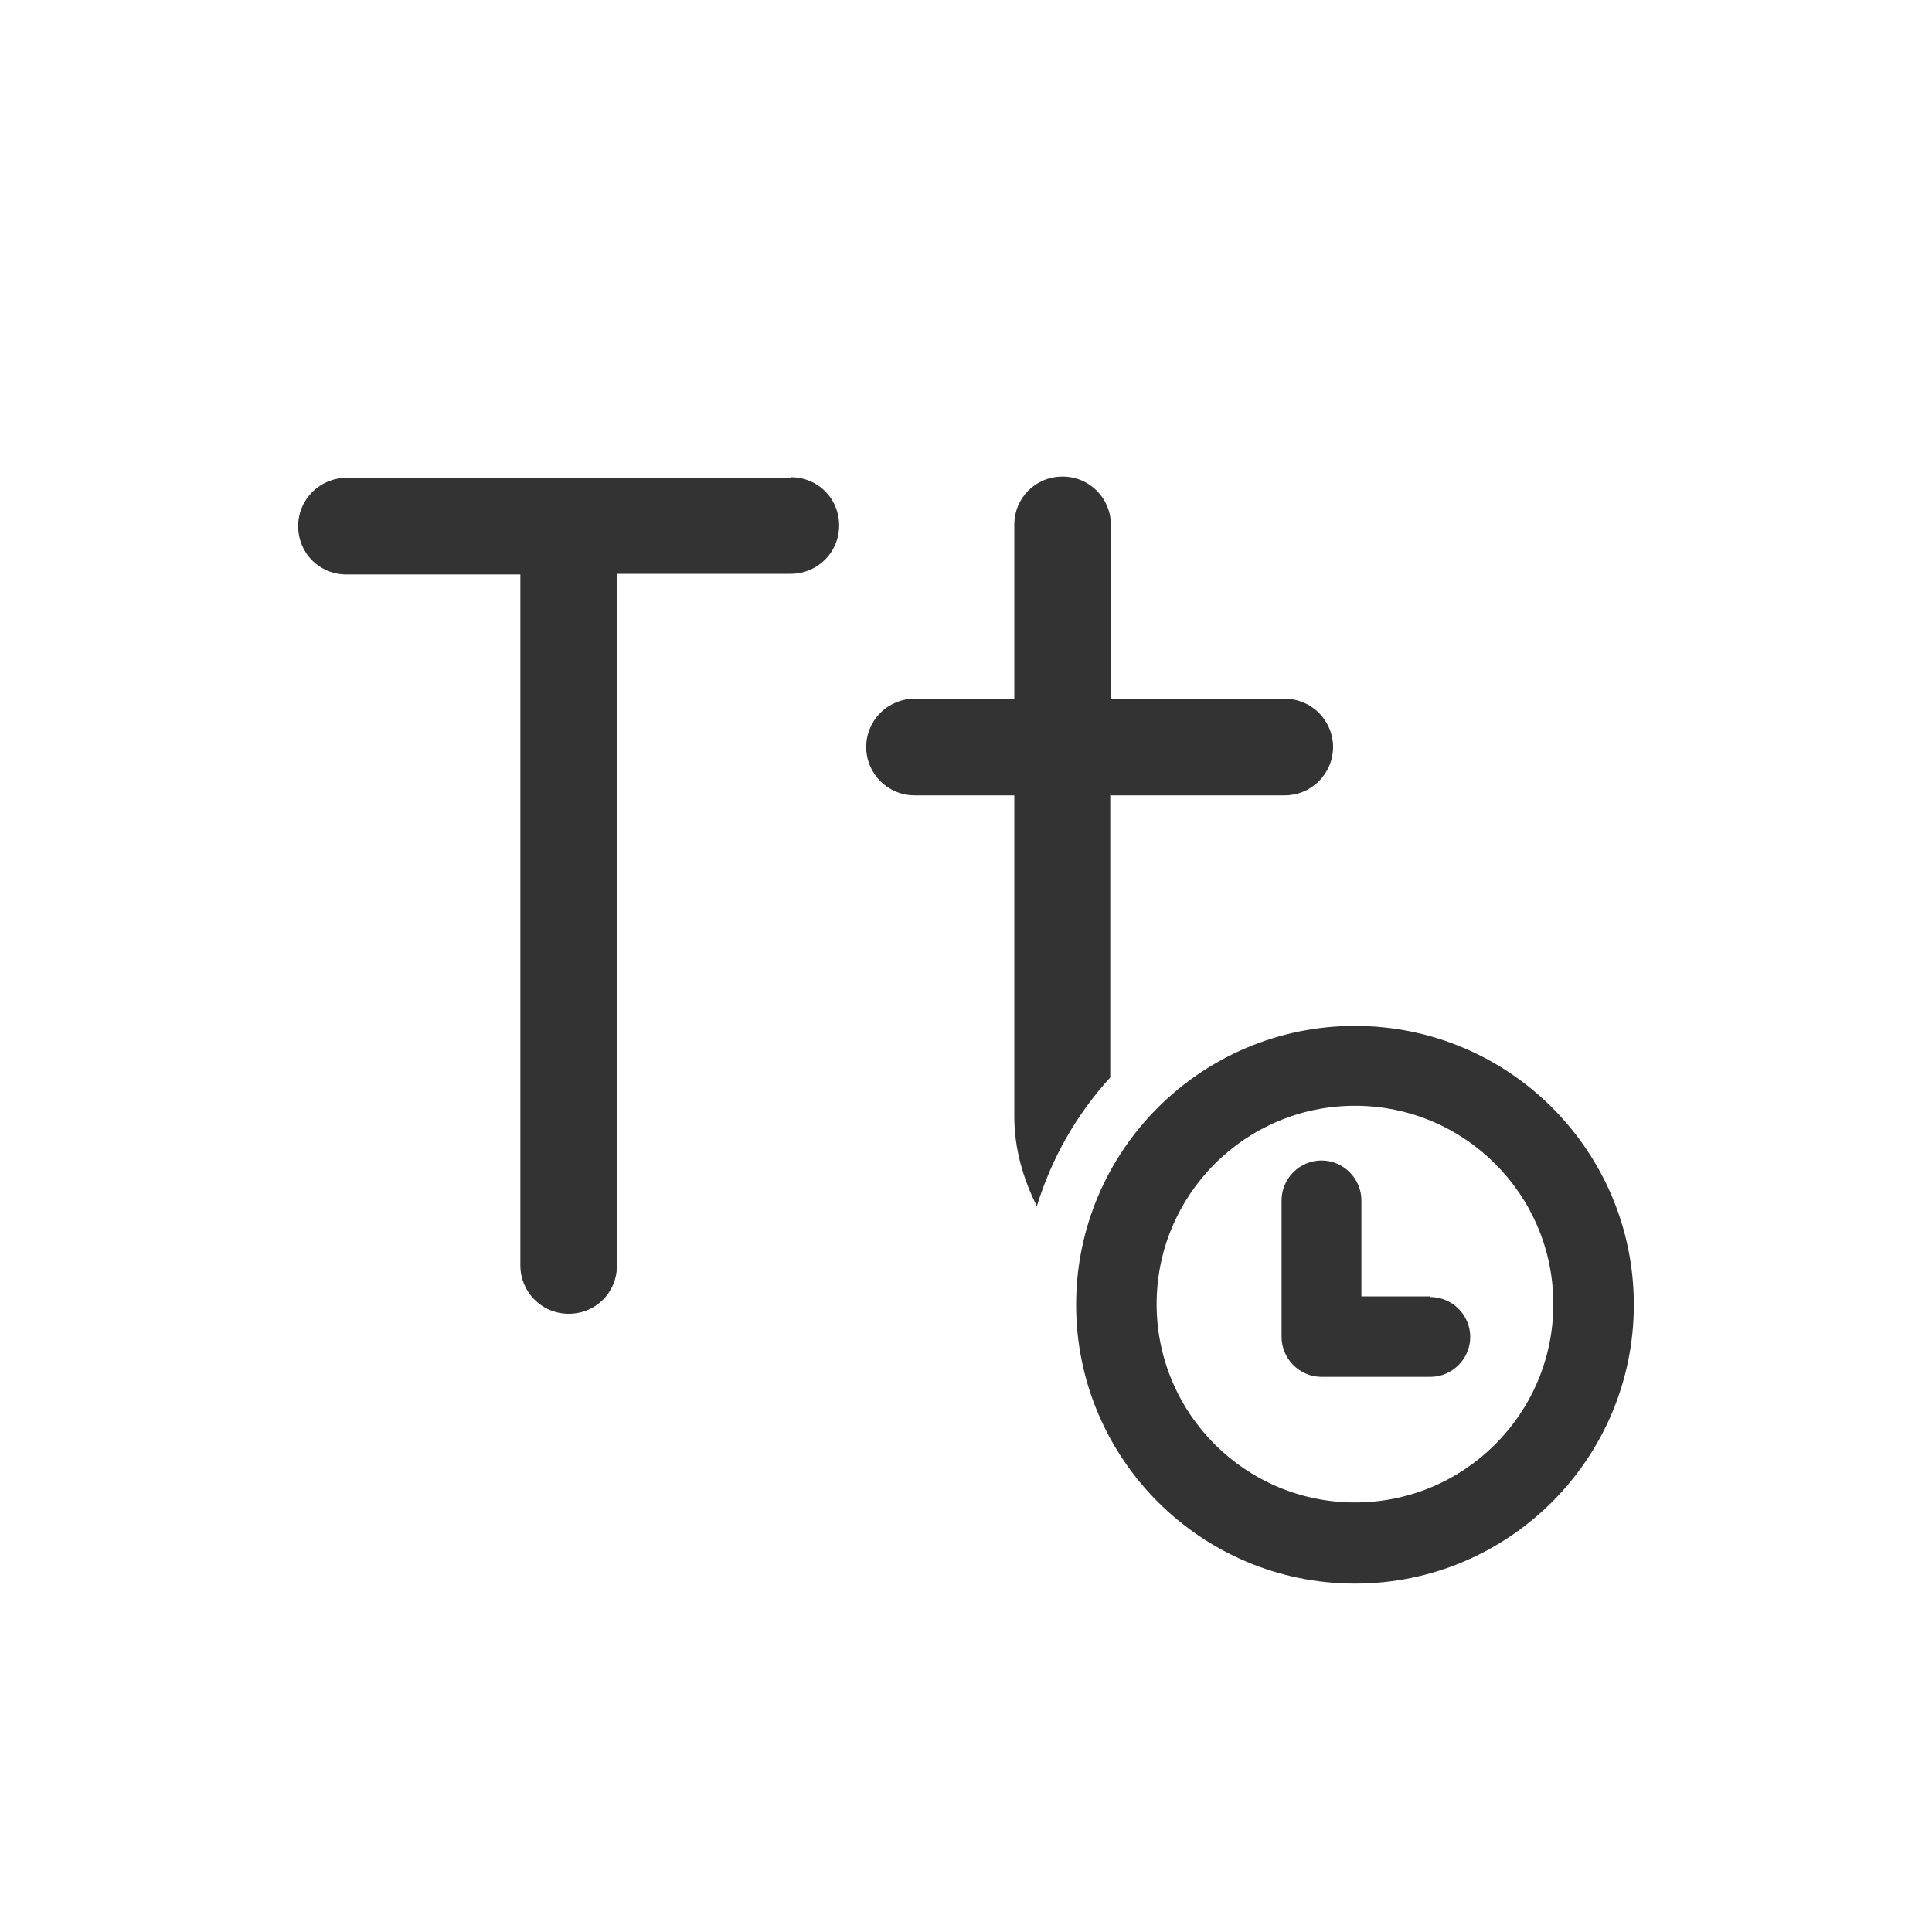 <svg xmlns="http://www.w3.org/2000/svg" id="a" width="30" height="30" viewBox="0 0 30 30"><defs><style>.b{fill:#333}</style></defs><path d="M12.27,7.42H5.38c-.41,0-.75,.33-.75,.75s.33,.75,.75,.75h2.7v10.73c0,.41,.33,.75,.75,.75s.75-.33,.75-.75V8.91h2.7c.41,0,.75-.33,.75-.75s-.33-.75-.75-.75Z" class="b"/><path d="M17.25,12.35h2.7c.2,0,.39-.08,.53-.22,.14-.14,.22-.33,.22-.53s-.08-.39-.22-.53c-.14-.14-.33-.22-.53-.22h-2.7v-2.7c0-.41-.33-.75-.75-.75s-.75,.33-.75,.75v2.7h-1.55c-.2,0-.39,.08-.53,.22-.14,.14-.22,.33-.22,.53s.08,.39,.22,.53c.14,.14,.33,.22,.53,.22h1.55v4.99c0,.5,.14,.97,.35,1.39,.23-.75,.62-1.43,1.14-2v-4.39Z" class="b"/><path d="M22.21,20.13h-1.07v-1.49c0-.34-.28-.62-.62-.62s-.62,.28-.62,.62v2.12c0,.34,.28,.62,.62,.62h1.69c.34,0,.62-.28,.62-.62s-.28-.62-.62-.62Z" class="b"/><path d="M21.04,15.93c-2.39,0-4.33,1.94-4.33,4.33s1.94,4.33,4.33,4.33,4.33-1.94,4.33-4.33-1.94-4.33-4.33-4.33Zm0,7.4c-1.7,0-3.08-1.38-3.08-3.08s1.38-3.08,3.08-3.08,3.08,1.38,3.08,3.08-1.38,3.08-3.08,3.08Z" class="b"/></svg>
